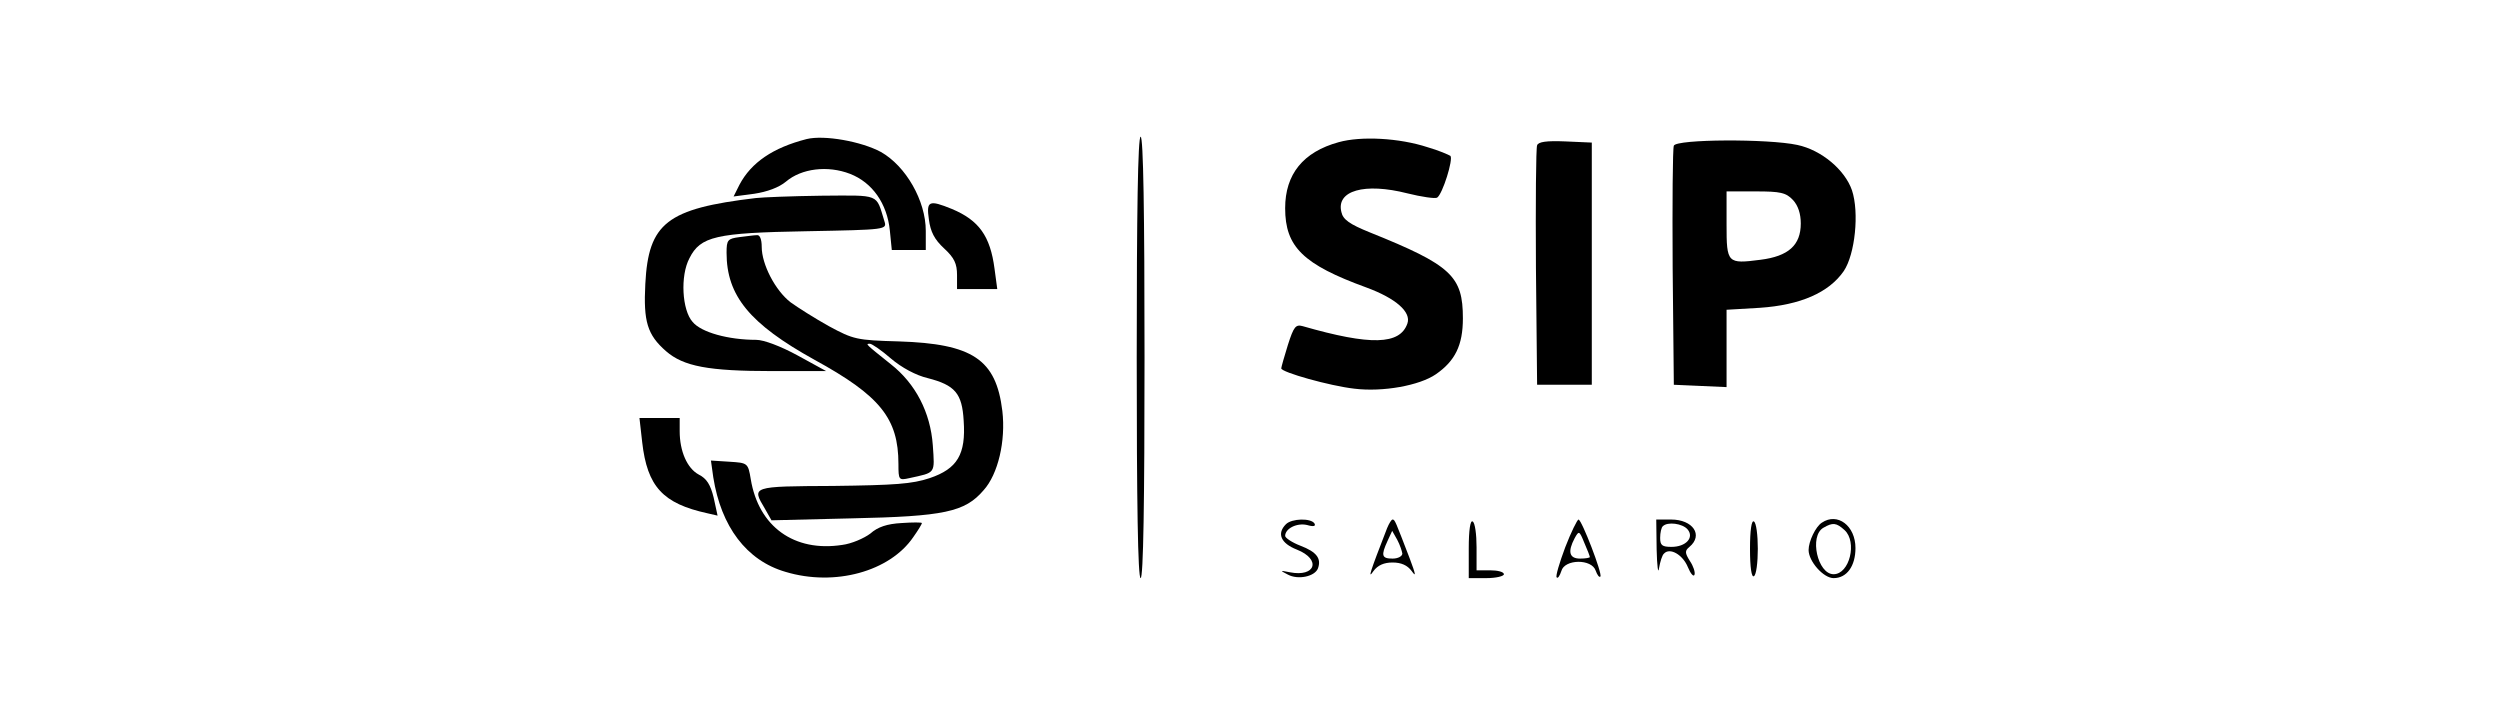 <?xml version="1.0" standalone="no"?>
<!DOCTYPE svg PUBLIC "-//W3C//DTD SVG 20010904//EN"
 "http://www.w3.org/TR/2001/REC-SVG-20010904/DTD/svg10.dtd">
<svg version="1.0" xmlns="http://www.w3.org/2000/svg"
 width="640px" height="183px" viewBox="0 0 640 183"
 preserveAspectRatio="xMidYMid meet">

<g transform="translate(0,183) scale(0.1,-0.1)"
fill="#000000" stroke="none">
<path d="M2065 1474 c-86 -22 -142 -60 -172 -117 l-15 -30 53 7 c33 5 63 16
81 31 40 34 107 42 164 20 57 -22 95 -76 102 -145 l5 -50 43 0 44 0 0 49 c0
77 -51 166 -115 202 -50 27 -145 44 -190 33z"/>
<path d="M2910 915 c0 -370 3 -565 10 -565 7 0 10 195 10 565 0 370 -3 565
-10 565 -7 0 -10 -195 -10 -565z"/>
<path d="M3427 1466 c-91 -25 -137 -82 -137 -169 0 -99 46 -144 208 -203 76
-28 115 -63 105 -92 -19 -55 -94 -57 -268 -7 -18 5 -23 -1 -38 -48 -9 -29 -17
-57 -17 -60 0 -10 125 -45 187 -52 73 -9 167 8 209 37 49 34 69 74 69 143 0
108 -29 136 -238 220 -52 21 -69 33 -73 52 -14 55 59 76 169 48 36 -9 71 -14
76 -11 14 9 42 99 34 107 -5 3 -30 14 -58 22 -73 24 -171 29 -228 13z"/>
<path d="M3935 1458 c-3 -7 -4 -148 -3 -313 l3 -300 70 0 70 0 0 310 0 310
-68 3 c-48 2 -69 -1 -72 -10z"/>
<path d="M4285 1457 c-3 -7 -4 -147 -3 -312 l3 -300 68 -3 67 -3 0 99 0 99 85
5 c104 7 177 39 215 94 29 43 40 150 21 207 -18 52 -78 103 -140 116 -74 16
-310 15 -316 -2z m305 -139 c13 -14 20 -35 20 -60 0 -56 -32 -84 -103 -93 -85
-11 -87 -9 -87 90 l0 85 75 0 c63 0 77 -3 95 -22z"/>
<path d="M1935 1323 c-228 -27 -275 -64 -283 -220 -5 -96 5 -130 53 -172 45
-39 108 -51 273 -51 l137 0 -73 40 c-44 24 -87 40 -106 40 -71 0 -141 19 -163
46 -27 30 -32 118 -8 163 28 56 68 65 298 69 207 4 208 4 201 26 -22 71 -9 66
-161 65 -76 -1 -151 -4 -168 -6z"/>
<path d="M2378 1268 c4 -31 14 -51 39 -74 26 -24 33 -39 33 -68 l0 -36 51 0
52 0 -7 52 c-11 84 -40 124 -109 153 -59 24 -66 21 -59 -27z"/>
<path d="M1893 1223 c-30 -4 -33 -7 -33 -40 0 -110 59 -182 225 -274 168 -92
215 -150 215 -267 0 -41 1 -42 28 -36 68 15 65 10 60 84 -6 84 -44 158 -108
208 -65 52 -65 52 -53 52 5 0 30 -17 54 -38 27 -23 64 -43 94 -50 70 -18 88
-39 92 -109 6 -86 -16 -123 -87 -147 -45 -15 -89 -18 -247 -20 -210 -1 -209
-1 -175 -58 l17 -30 205 5 c237 5 290 16 338 72 37 41 57 126 48 203 -16 132
-76 172 -265 178 -108 3 -116 5 -179 39 -36 20 -80 48 -98 61 -39 30 -74 97
-74 142 0 20 -5 31 -12 30 -7 0 -28 -3 -45 -5z"/>
<path d="M1644 698 c13 -114 53 -157 167 -182 l26 -6 -10 46 c-8 33 -18 49
-38 59 -30 16 -49 60 -49 111 l0 34 -51 0 -52 0 7 -62z"/>
<path d="M1826 608 c20 -126 85 -213 185 -242 126 -38 267 1 327 89 12 17 22
33 22 36 0 2 -24 2 -52 0 -37 -2 -61 -10 -80 -27 -16 -12 -48 -26 -72 -29
-123 -19 -214 47 -234 168 -7 42 -8 42 -55 45 l-47 3 6 -43z"/>
<path d="M3292 488 c-24 -24 -13 -49 28 -65 63 -25 48 -71 -18 -58 -26 5 -26
5 -5 -6 26 -14 69 -5 77 16 9 25 -3 42 -45 58 -21 8 -39 20 -39 25 0 19 30 34
56 28 17 -5 23 -3 19 4 -9 14 -58 13 -73 -2z"/>
<path d="M3551 478 c-45 -116 -50 -132 -35 -110 11 15 27 22 49 22 22 0 38 -7
49 -22 12 -17 10 -8 -5 32 -37 96 -38 100 -44 100 -3 0 -9 -10 -14 -22z m39
-65 c0 -7 -11 -13 -25 -13 -28 0 -30 8 -13 45 l12 26 13 -23 c7 -13 12 -29 13
-35z"/>
<path d="M3760 426 l0 -76 45 0 c25 0 45 5 45 10 0 6 -16 10 -35 10 l-35 0 0
59 c0 33 -4 63 -10 66 -6 4 -10 -22 -10 -69z"/>
<path d="M4007 429 c-15 -40 -25 -74 -22 -77 3 -4 8 4 12 16 8 31 78 32 88 1
4 -11 9 -18 12 -15 6 6 -48 146 -56 146 -3 0 -19 -32 -34 -71z m63 -25 c0 -2
-11 -4 -25 -4 -28 0 -32 18 -14 52 11 20 12 20 25 -12 8 -18 14 -34 14 -36z"/>
<path d="M4241 423 c1 -43 4 -64 6 -48 3 17 8 34 13 38 15 16 48 -3 61 -35 7
-17 15 -26 17 -19 2 6 -3 22 -12 35 -13 21 -13 26 -1 36 36 30 9 70 -47 70
l-38 0 1 -77z m79 52 c18 -21 -4 -45 -41 -45 -24 0 -29 4 -29 23 0 13 3 27 7
30 12 12 50 7 63 -8z"/>
<path d="M4480 425 c0 -48 4 -74 10 -70 6 3 10 35 10 70 0 35 -4 67 -10 70 -6
4 -10 -22 -10 -70z"/>
<path d="M4664 492 c-16 -10 -34 -48 -34 -70 0 -29 38 -72 64 -72 34 0 56 31
56 77 0 57 -46 92 -86 65z m58 -19 c33 -30 13 -113 -28 -113 -41 0 -63 98 -26
119 24 14 33 13 54 -6z"/>
</g>
</svg>
